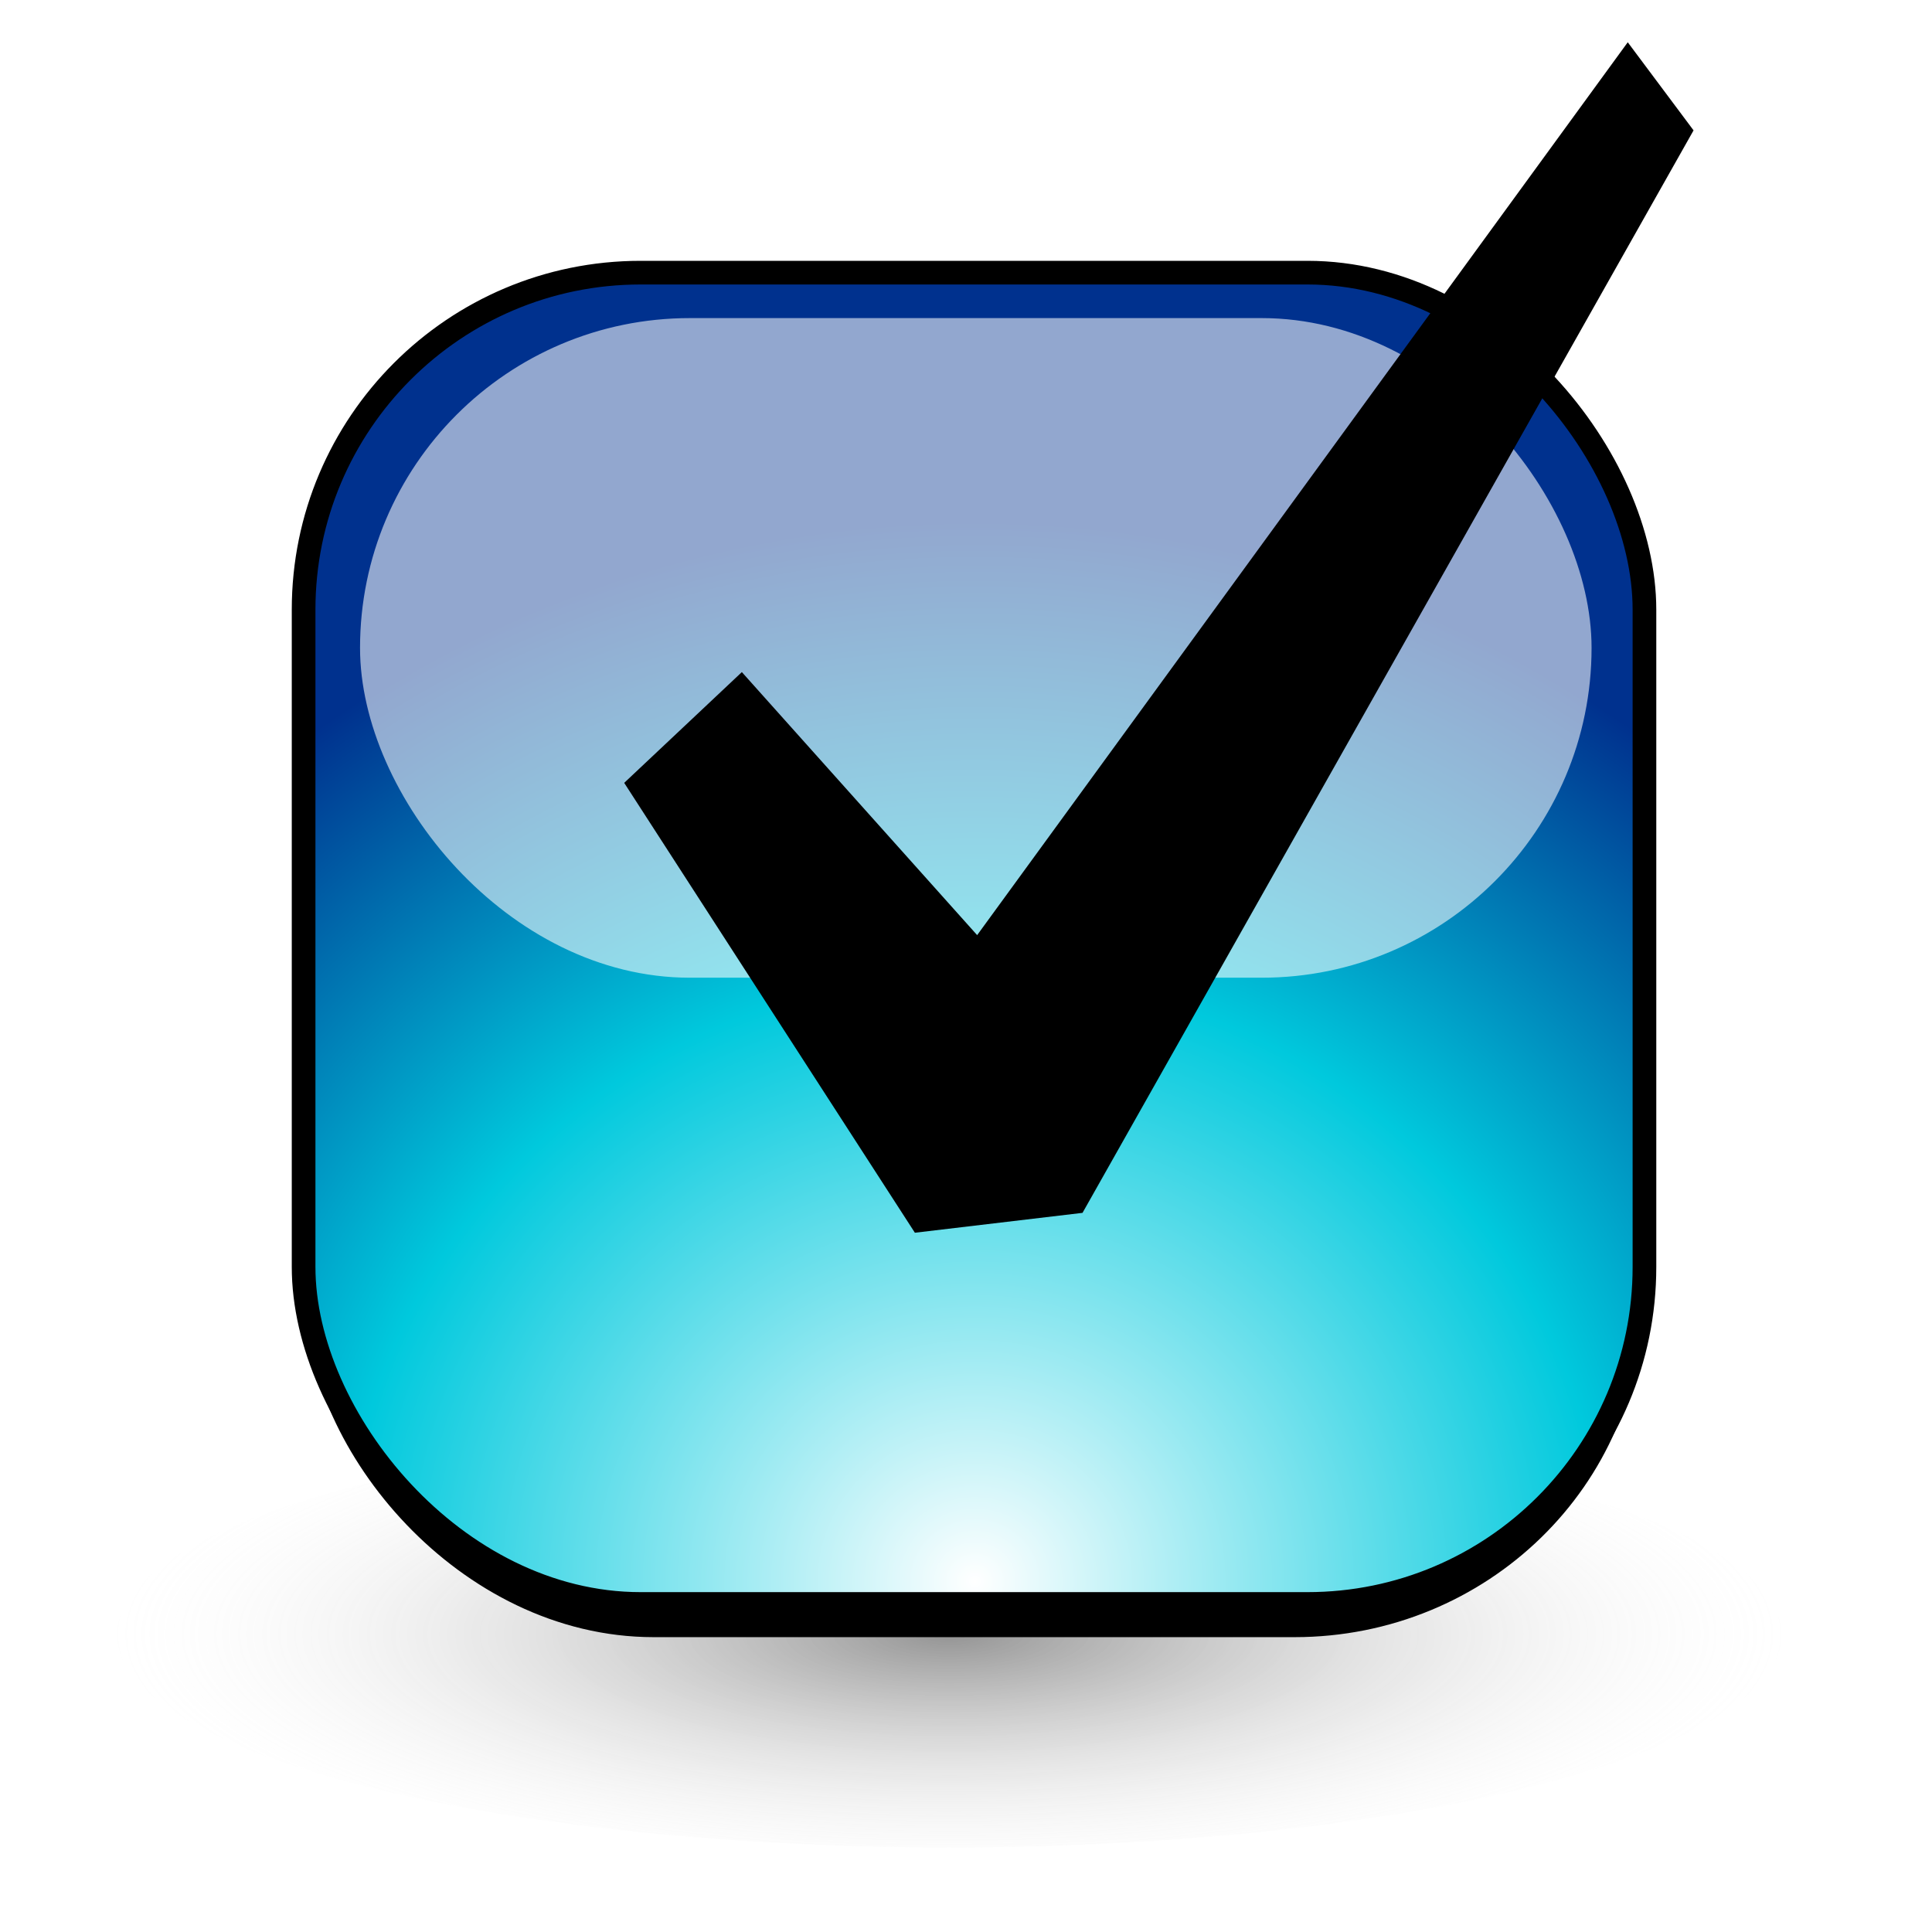 <?xml version="1.0" encoding="UTF-8" standalone="no"?>
<!-- Created with Inkscape (http://www.inkscape.org/) -->
<svg
   xmlns:dc="http://purl.org/dc/elements/1.1/"
   xmlns:cc="http://creativecommons.org/ns#"
   xmlns:rdf="http://www.w3.org/1999/02/22-rdf-syntax-ns#"
   xmlns:svg="http://www.w3.org/2000/svg"
   xmlns="http://www.w3.org/2000/svg"
   xmlns:xlink="http://www.w3.org/1999/xlink"
   xmlns:sodipodi="http://sodipodi.sourceforge.net/DTD/sodipodi-0.dtd"
   xmlns:inkscape="http://www.inkscape.org/namespaces/inkscape"
   inkscape:export-ydpi="240.00000"
   inkscape:export-xdpi="240.00000"
   inkscape:export-filename="/home/jimmac/gfx/novell/pdes/trunk/docs/BIGmime-text.png"
   sodipodi:docname="stock_check-filled.svg"
   sodipodi:docbase="/home/marco/Scrivania/UltimateGnome/scalable/mimetypes"
   inkscape:version="0.46"
   sodipodi:version="0.32"
   id="svg249"
   height="48px"
   width="48px"
   inkscape:output_extension="org.inkscape.output.svg.inkscape">
  <sodipodi:namedview
     inkscape:window-y="27"
     inkscape:window-x="0"
     inkscape:window-height="945"
     inkscape:window-width="1272"
     inkscape:document-units="px"
     inkscape:grid-bbox="true"
     showgrid="true"
     inkscape:current-layer="layer5"
     inkscape:cy="-17.138096"
     inkscape:cx="10.184952"
     inkscape:zoom="4"
     inkscape:pageshadow="2"
     inkscape:pageopacity="0.0"
     borderopacity="1"
     bordercolor="#666"
     pagecolor="#ffffff"
     id="base"
     inkscape:showpageshadow="false" />
  <defs
     id="defs3">
    <linearGradient
       id="linearGradient6774">
      <stop
         style="stop-color:#ffffff;stop-opacity:1;"
         offset="0"
         id="stop6776" />
      <stop
         id="stop6782"
         offset="0.571"
         style="stop-color:#00c9dd;stop-opacity:1;" />
      <stop
         id="stop6778"
         offset="1"
         style="stop-color:#00318e;stop-opacity:1;" />
    </linearGradient>
    <linearGradient
       id="linearGradient3187">
      <stop
         offset="0"
         id="stop3189"
         style="stop-color:#000000;stop-opacity:1;" />
      <stop
         offset="1"
         id="stop3191"
         style="stop-color:#ffffff;stop-opacity:0;" />
    </linearGradient>
    <filter
       id="filter3280"
       inkscape:collect="always">
      <feGaussianBlur
         id="feGaussianBlur3282"
         stdDeviation="0.551"
         inkscape:collect="always" />
    </filter>
    <radialGradient
       inkscape:collect="always"
       xlink:href="#linearGradient3187"
       id="radialGradient2408"
       gradientUnits="userSpaceOnUse"
       gradientTransform="matrix(1,0,0,0.182,0,36.597)"
       cx="25.375"
       cy="44.75"
       fx="25.375"
       fy="44.75"
       r="15.896" />
    <radialGradient
       inkscape:collect="always"
       xlink:href="#linearGradient6774"
       id="radialGradient3183"
       gradientUnits="userSpaceOnUse"
       gradientTransform="matrix(4.326,4.5428809e-3,-4.3811276e-3,4.172,-8.13,-20.644)"
       cx="7.489"
       cy="14.363"
       fx="7.489"
       fy="14.363"
       r="6.333" />
  </defs>
  <g
     inkscape:groupmode="layer"
     id="layer6"
     inkscape:label="Shadow">
    <path
       d="M 40.75,44.75 A 15.375,2.375 0 1 1 40.75,44.749"
       id="path2205"
       sodipodi:end="6.2825619"
       sodipodi:cx="25.375"
       sodipodi:cy="44.75"
       transform="matrix(1.345,0,0,2.223,-10.546,-58.86)"
       sodipodi:open="true"
       sodipodi:start="0"
       sodipodi:type="arc"
       style="opacity:0.419;fill:url(#radialGradient2408);fill-opacity:1;stroke:#000000;stroke-width:1.042;stroke-linecap:round;stroke-linejoin:round;stroke-miterlimit:4;stroke-dasharray:none;stroke-opacity:0"
       sodipodi:ry="2.375"
       sodipodi:rx="15.375" />
  </g>
  <g
     inkscape:groupmode="layer"
     id="layer5"
     inkscape:label="file"
     style="display:inline">
    <rect
       transform="matrix(2.293,0,0,2.235,5.892,7.145)"
       ry="3.528"
       y="0.815"
       x="0.984"
       height="13.937"
       width="14.001"
       id="rect5862"
       style="fill:none;fill-opacity:1;stroke:#000000;stroke-width:0.5;stroke-linecap:round;stroke-linejoin:miter;stroke-miterlimit:4;stroke-dasharray:none;stroke-opacity:1;display:inline;filter:url(#filter3280)" />
    <rect
       ry="8.373"
       y="6.774"
       x="7.543"
       height="33.076"
       width="33.313"
       id="rect5866"
       style="fill:url(#radialGradient3183);fill-opacity:1;stroke:#000000;stroke-width:0.588;stroke-linecap:round;stroke-linejoin:miter;stroke-miterlimit:4;stroke-dasharray:none;stroke-opacity:1" />
    <rect
       ry="8.194"
       y="7.903"
       x="8.945"
       height="16.388"
       width="30.597"
       id="rect2172"
       style="opacity:0.571;fill:#ffffff;fill-opacity:1;stroke:none;stroke-width:0.292;stroke-linecap:round;stroke-linejoin:miter;stroke-miterlimit:4;stroke-dasharray:none;stroke-opacity:1" />
    <path
       sodipodi:nodetypes="cccccccc"
       id="path3305"
       d="M 15.508,19.45 L 18.431,16.698 L 24.277,23.233 L 40.441,1.05 L 42.076,3.239 L 26.895,30.133 L 22.73,30.627 L 15.508,19.45 z"
       style="fill:#000000;fill-opacity:1;fill-rule:evenodd;stroke:none;stroke-width:1px;stroke-linecap:butt;stroke-linejoin:miter;stroke-opacity:1" />
  </g>
</svg>
